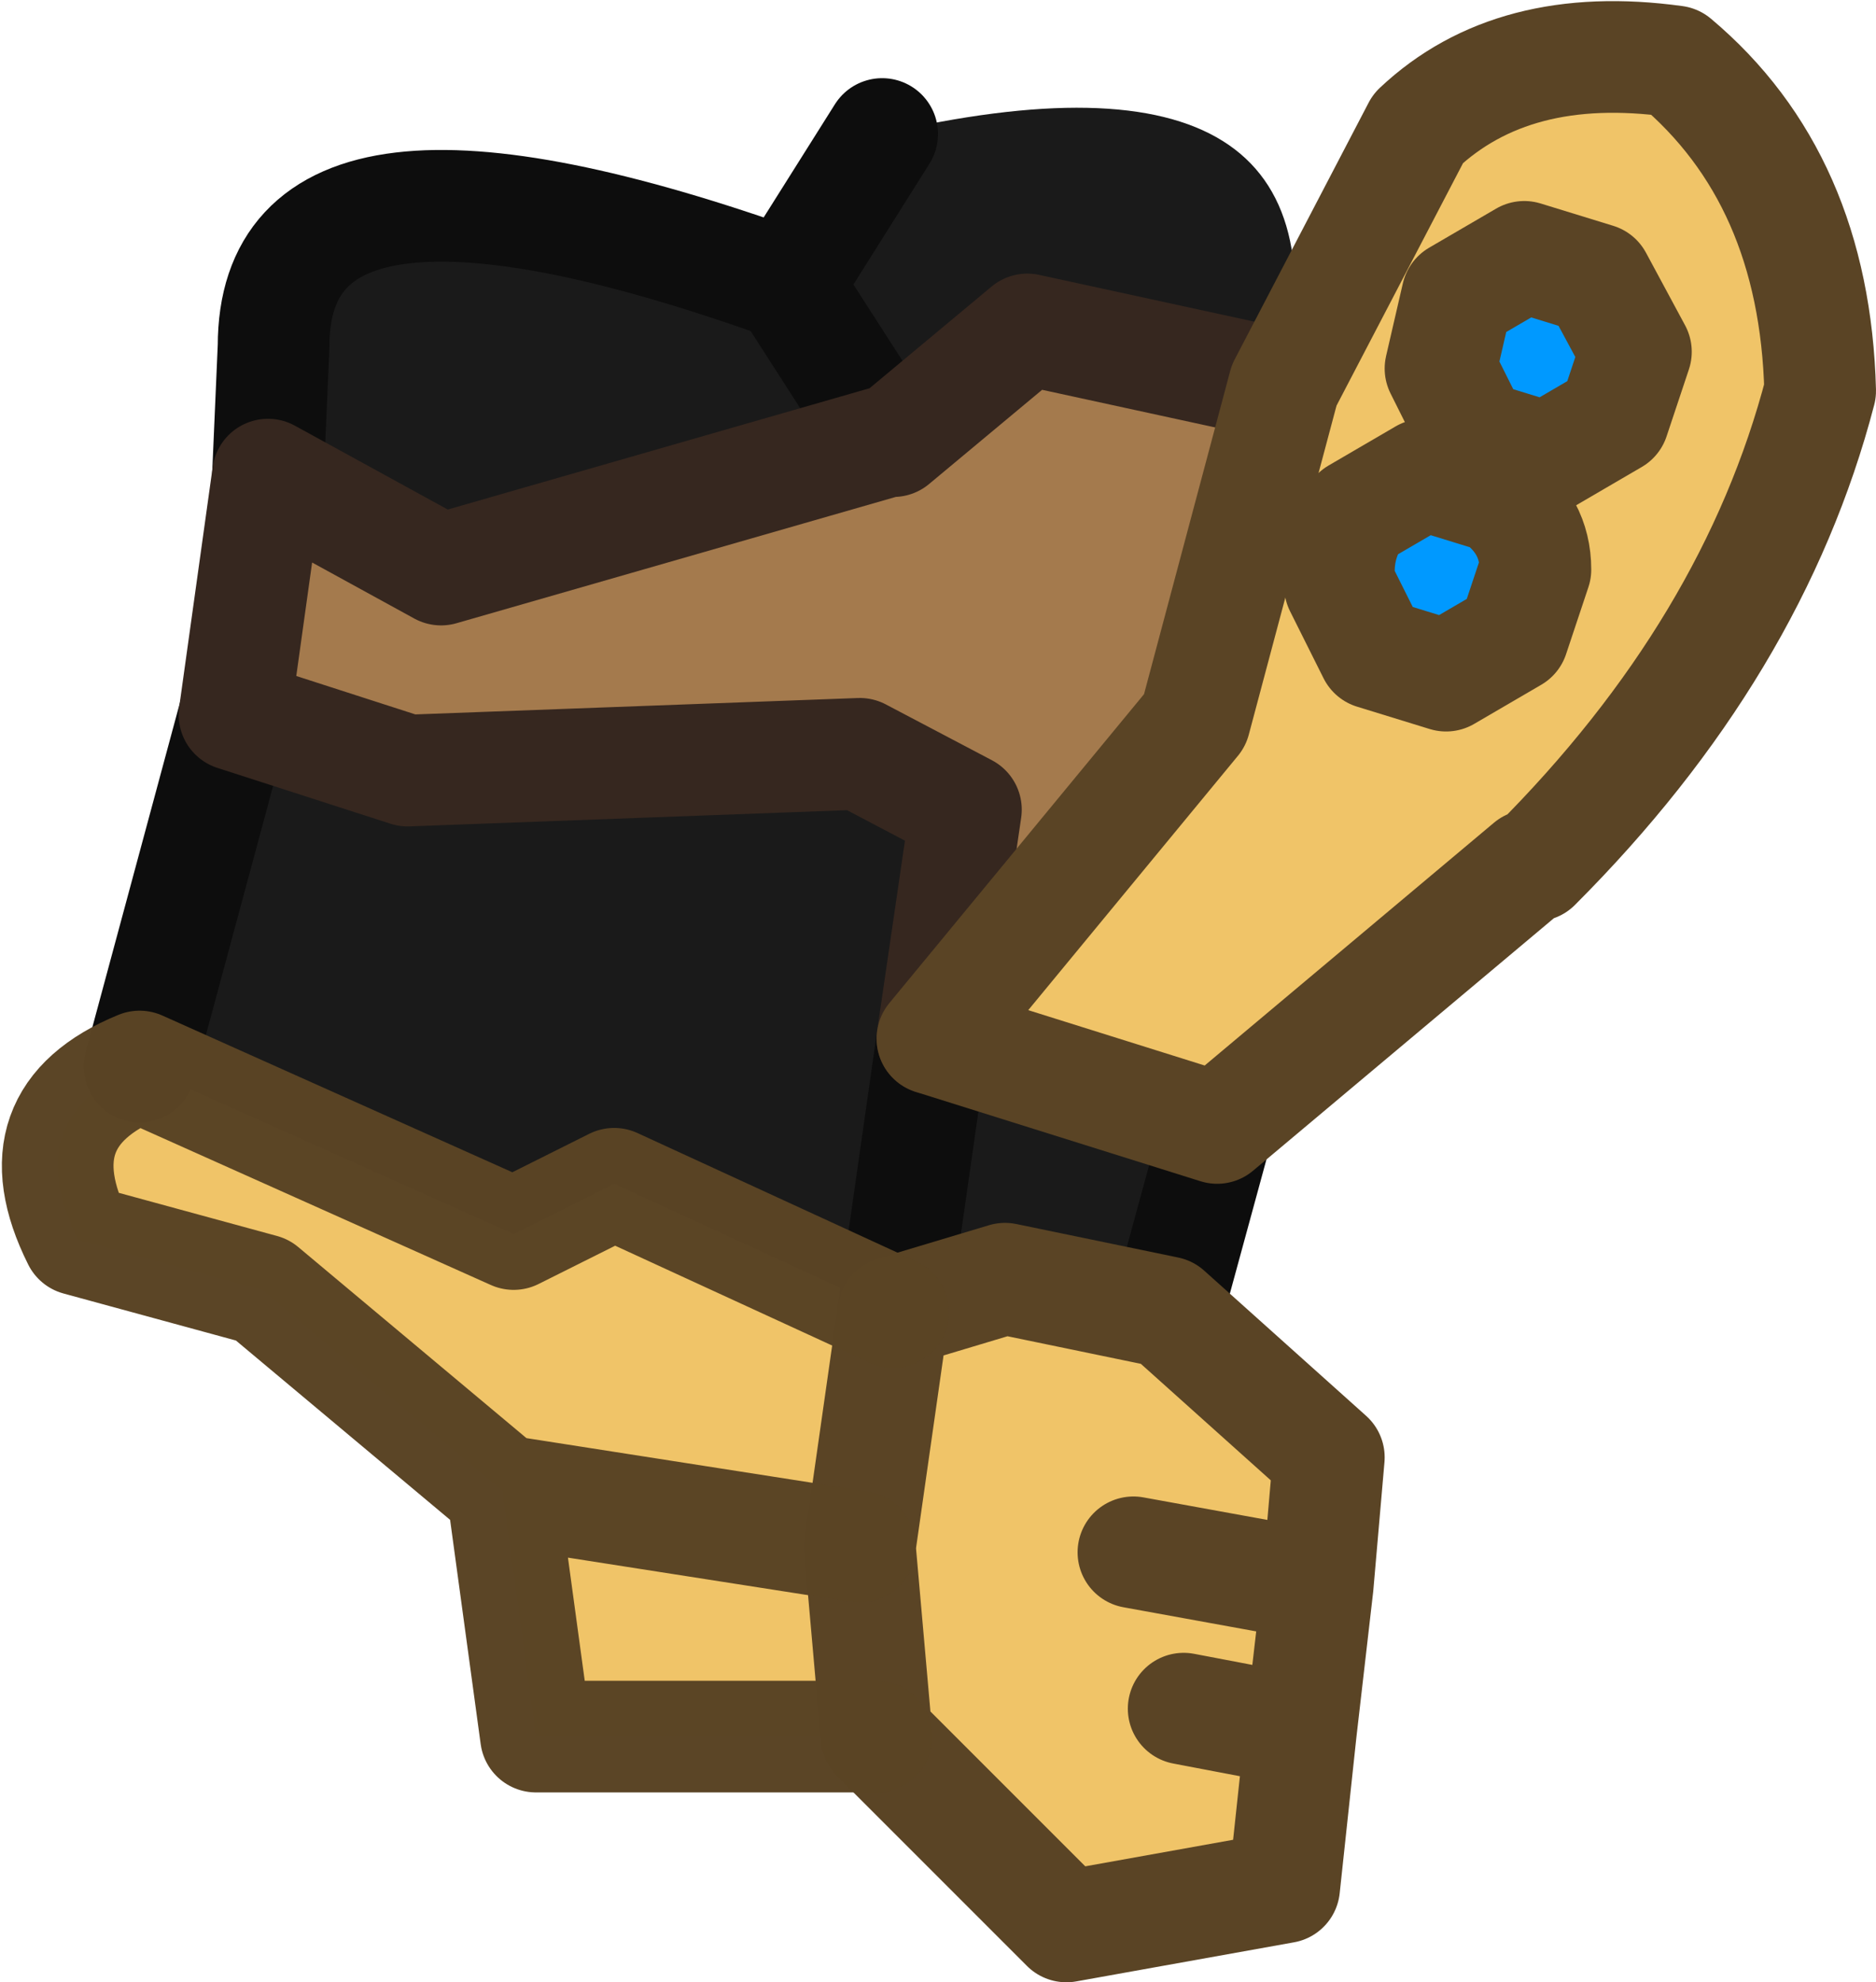 <?xml version="1.0" encoding="UTF-8" standalone="no"?>
<svg xmlns:xlink="http://www.w3.org/1999/xlink" height="17.75px" width="16.8px" xmlns="http://www.w3.org/2000/svg">
  <g transform="matrix(1.0, 0.0, 0.0, 1.0, 9.7, 3.45)">
    <path d="M-7.6 2.95 L-7.3 0.8 -5.75 1.65 -1.75 0.5 -1.7 0.5 -0.5 -0.5 1.8 0.0 1.0 3.0 -1.35 5.85 -1.05 3.8 -2.0 3.3 -6.05 3.45 -7.6 2.95" fill="#a47a4d" fill-rule="evenodd" stroke="none"/>
    <path d="M1.8 0.0 L3.0 -2.3 Q3.85 -3.1 5.3 -2.9 6.55 -1.85 6.6 0.05 6.0 2.35 4.05 4.3 L4.0 4.3 1.2 6.65 -1.35 5.85 1.0 3.0 1.8 0.0 M0.75 8.3 L2.2 9.6 2.1 10.75 1.95 12.05 1.8 13.45 -0.15 13.8 -1.85 12.1 -4.9 12.1 -5.2 9.9 -7.35 8.1 -9.0 7.65 Q-9.55 6.55 -8.45 6.1 L-5.1 7.6 -4.2 7.15 -1.7 8.3 -2.0 10.4 -1.7 8.3 -0.7 8.0 0.75 8.3 M0.45 10.45 L2.1 10.75 0.45 10.45 M0.9 11.85 L1.95 12.05 0.9 11.85 M-2.0 10.4 L-1.85 12.1 -2.0 10.4 -5.2 9.9 -2.0 10.4" fill="#f0c468" fill-rule="evenodd" stroke="none"/>
    <path d="M1.2 6.65 L0.75 8.3 -0.7 8.0 -1.7 8.3 -4.2 7.15 -5.1 7.6 -8.45 6.1 -7.6 2.95 -6.05 3.45 -2.0 3.3 -1.05 3.8 -1.35 5.85 1.2 6.65 M-7.3 0.8 L-7.25 -0.35 Q-7.25 -2.55 -2.65 -0.9 L-1.8 -2.25 Q2.5 -3.25 1.8 0.0 L-0.5 -0.5 -1.7 0.5 -1.75 0.5 -5.75 1.65 -7.3 0.8 M-2.65 -0.9 L-1.75 0.5 -2.65 -0.9 M-1.35 5.85 L-1.7 8.3 -1.35 5.85" fill="#1a1a1a" fill-rule="evenodd" stroke="none"/>
    <path d="M1.2 6.65 L0.75 8.3 M-8.45 6.1 L-7.6 2.95 M-7.3 0.8 L-7.25 -0.35 Q-7.25 -2.55 -2.65 -0.9 L-1.8 -2.25 M-1.7 8.3 L-1.35 5.85 M-1.75 0.5 L-2.65 -0.9" fill="none" stroke="#0d0d0d" stroke-linecap="round" stroke-linejoin="round" stroke-width="1.0"/>
    <path d="M-7.6 2.95 L-7.3 0.8 -5.75 1.65 -1.75 0.5 -1.7 0.5 -0.5 -0.5 1.8 0.0 M-7.6 2.95 L-6.05 3.45 -2.0 3.3 -1.05 3.8 -1.35 5.85" fill="none" stroke="#36271f" stroke-linecap="round" stroke-linejoin="round" stroke-width="1.0"/>
    <path d="M1.8 0.0 L3.0 -2.3 Q3.85 -3.1 5.3 -2.9 6.55 -1.85 6.6 0.05 6.0 2.35 4.05 4.3 L4.0 4.3 1.2 6.65 -1.35 5.85 1.0 3.0 1.8 0.0 M0.75 8.3 L2.2 9.6 2.1 10.75 1.95 12.05 1.8 13.45 -0.15 13.8 -1.85 12.1 -2.0 10.4 -1.7 8.3 -0.7 8.0 0.75 8.3 M1.95 12.05 L0.9 11.85 M2.1 10.75 L0.45 10.45" fill="none" stroke="#5a4425" stroke-linecap="round" stroke-linejoin="round" stroke-width="1.0"/>
    <path d="M-1.85 12.1 L-4.9 12.1 -5.2 9.9 -7.35 8.1 -9.0 7.65 Q-9.55 6.55 -8.45 6.1 L-5.1 7.6 -4.2 7.15 -1.7 8.3 M-2.0 10.4 L-5.2 9.9" fill="none" stroke="#5a4425" stroke-linecap="round" stroke-linejoin="round" stroke-opacity="0.992" stroke-width="1.0"/>
    <path d="M3.35 -0.8 L3.95 -1.15 4.6 -0.95 4.95 -0.3 4.75 0.3 4.15 0.65 3.5 0.45 3.2 -0.15 3.35 -0.8" fill="#0099ff" fill-rule="evenodd" stroke="none"/>
    <path d="M3.35 -0.8 L3.95 -1.15 4.6 -0.95 4.95 -0.3 4.75 0.3 4.15 0.65 3.5 0.45 3.2 -0.15 3.35 -0.8 Z" fill="none" stroke="#5a4425" stroke-linecap="round" stroke-linejoin="round" stroke-width="1.0"/>
    <path d="M3.25 2.6 L2.6 2.4 2.3 1.8 Q2.25 1.45 2.45 1.15 L3.05 0.8 3.7 1.0 Q4.05 1.25 4.05 1.65 L3.85 2.25 3.25 2.6" fill="#0099ff" fill-rule="evenodd" stroke="none"/>
    <path d="M3.25 2.6 L2.6 2.4 2.3 1.8 Q2.25 1.45 2.45 1.15 L3.05 0.8 3.7 1.0 Q4.05 1.25 4.05 1.65 L3.85 2.25 3.25 2.6 Z" fill="none" stroke="#5a4425" stroke-linecap="round" stroke-linejoin="round" stroke-width="1.0"/>
  </g>
</svg>
